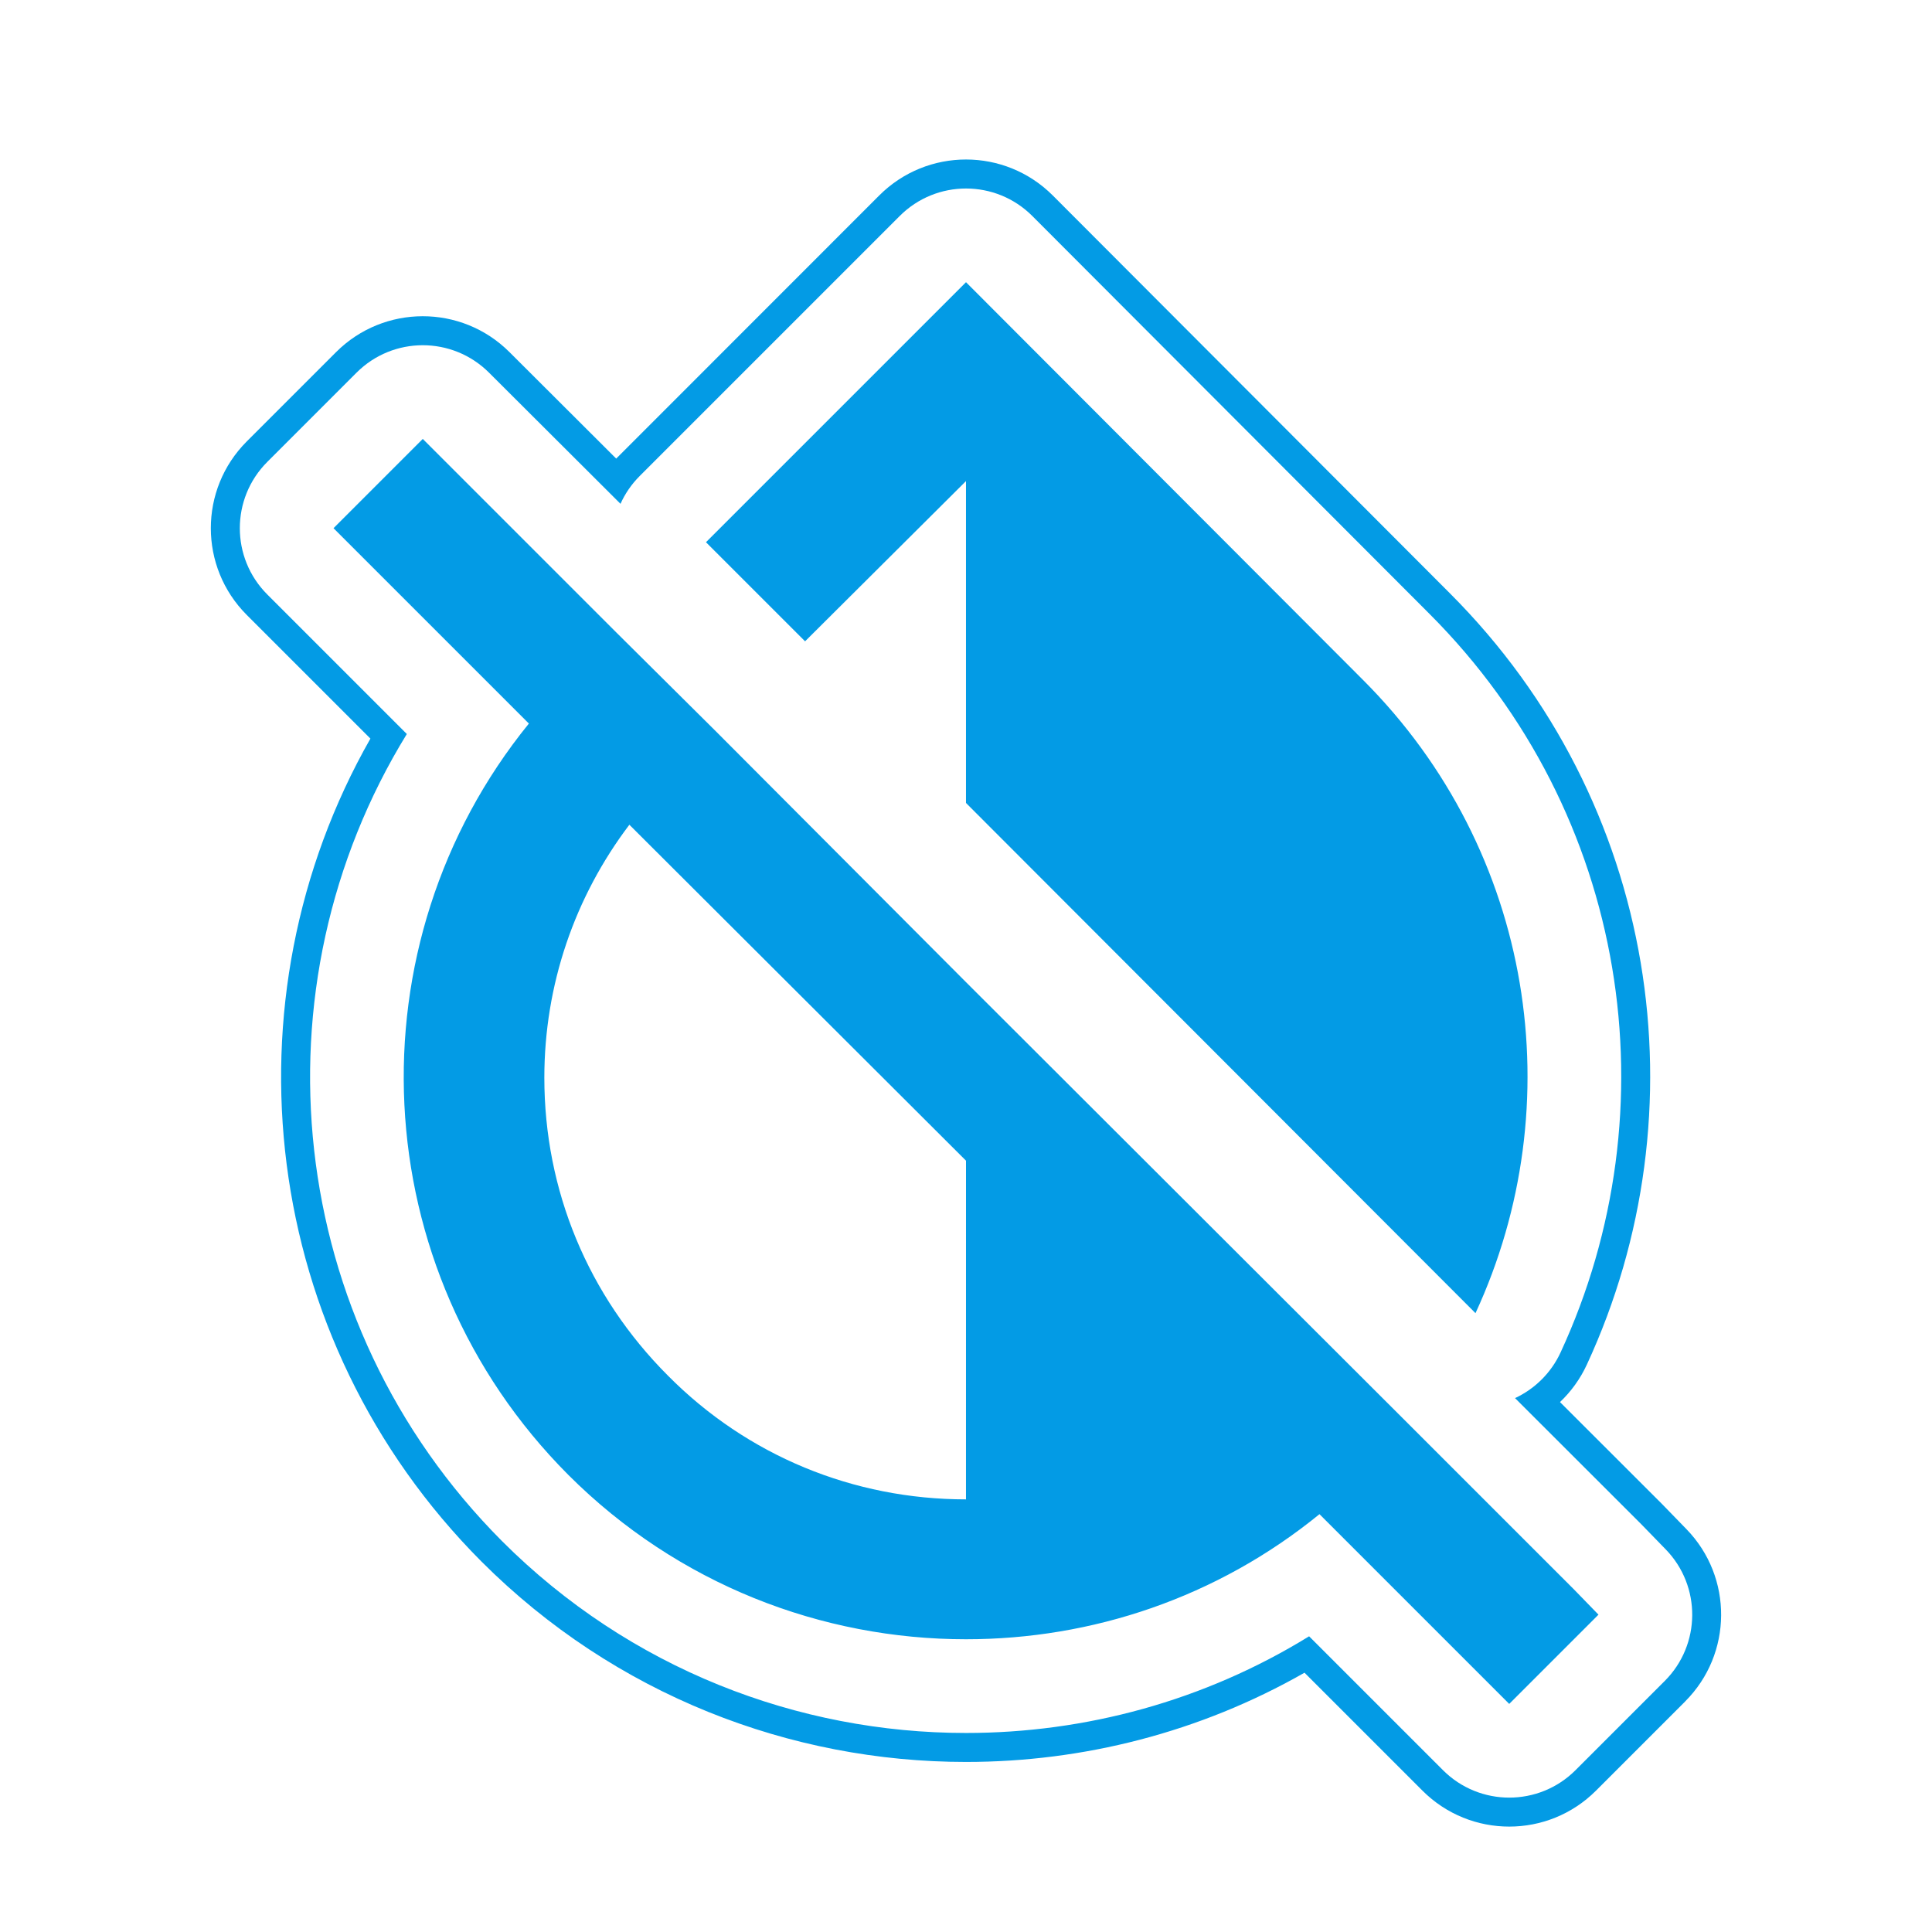 <svg version="1.1" xmlns="http://www.w3.org/2000/svg" xmlns:xlink="http://www.w3.org/1999/xlink" viewBox="0,0,1024,1024">
	<!-- Color names: teamapps-color-1 -->
	<desc>invert_colors_off icon - Licensed under Apache License v2.0 (http://www.apache.org/licenses/LICENSE-2.0) - Created with Iconfu.com - Derivative work of Material icons (Copyright Google Inc.)</desc>
	<g fill="none" fill-rule="nonzero" style="mix-blend-mode: normal">
		<g color="#039be5" class="teamapps-color-1">
			<path d="M893.21,901.78l-47.31,47.31c-25.39,25.39 -66.56,25.39 -91.96,0l-62.52,-62.52c-55.49,31.65 -117.45,47.3 -179.42,47.3c-92.83,0 -185.96,-35.37 -256.8,-106.21c-117.95,-118.34 -137.79,-297.64 -58.87,-436.19l-65.54,-65.54c-25.39,-25.39 -25.39,-66.56 0,-91.96l47.31,-47.31c25.37,-25.37 66.5,-25.4 91.9,-0.06l56.6,56.47l139.42,-139.48c25.41,-25.41 66.61,-25.39 92,0.04l210.45,210.83c110.79,110.83 134.66,274.72 72.58,408.85c-3.49,7.55 -8.35,14.25 -14.22,19.82l53.98,53.93l13.03,13.41c24.78,25.49 24.49,66.16 -0.65,91.3zM882.84,821.18l-13.03,-13.41l-66.81,-66.74c10.52,-4.9 19.13,-13.39 24.12,-24.17c59.47,-128.49 36.58,-285.43 -69.51,-391.54l-210.45,-210.83c-19.39,-19.42 -50.86,-19.44 -70.27,-0.03l-137.82,137.82c-4.39,4.39 -7.79,9.4 -10.19,14.75l-69.72,-69.55c-19.4,-19.35 -50.81,-19.34 -70.19,0.04l-47.31,47.31c-19.39,19.4 -19.39,50.84 0,70.24l73.97,73.97c-82.42,133.94 -65.4,311.53 50.44,427.76c67.83,67.83 157,101.71 245.94,101.71c63.15,0 126.25,-16.96 181.85,-51.24l70.96,70.96c19.39,19.39 50.84,19.39 70.24,0l47.31,-47.31c19.2,-19.2 19.42,-50.26 0.49,-69.73zM847.23,855.8l-47.31,47.31l-100.57,-100.57c-54.38,44.32 -120.68,66.3 -187.35,66.3c-76.36,0 -152.71,-29.05 -210.82,-87.16c-108.77,-109.13 -115.85,-281.23 -20.86,-398.18l-103.55,-103.55l47.31,-47.31l102.43,102.43l52.9,52.52l132.6,132.98l234.66,234.3l87.54,87.53zM426.7,339.91l-52.52,-52.52l137.82,-137.82l210.45,210.83c90.89,90.89 110.62,225.35 59.59,335.6l-270.05,-270.42v-170.59zM512,615.18l-178.42,-178.05c-29.05,38.37 -45.07,84.93 -45.07,134.09c0,59.6 23.09,115.47 65.55,157.93c42.09,42.46 98.33,65.55 157.93,65.55z" fill="currentColor"/>
		</g>
	</g>
</svg>